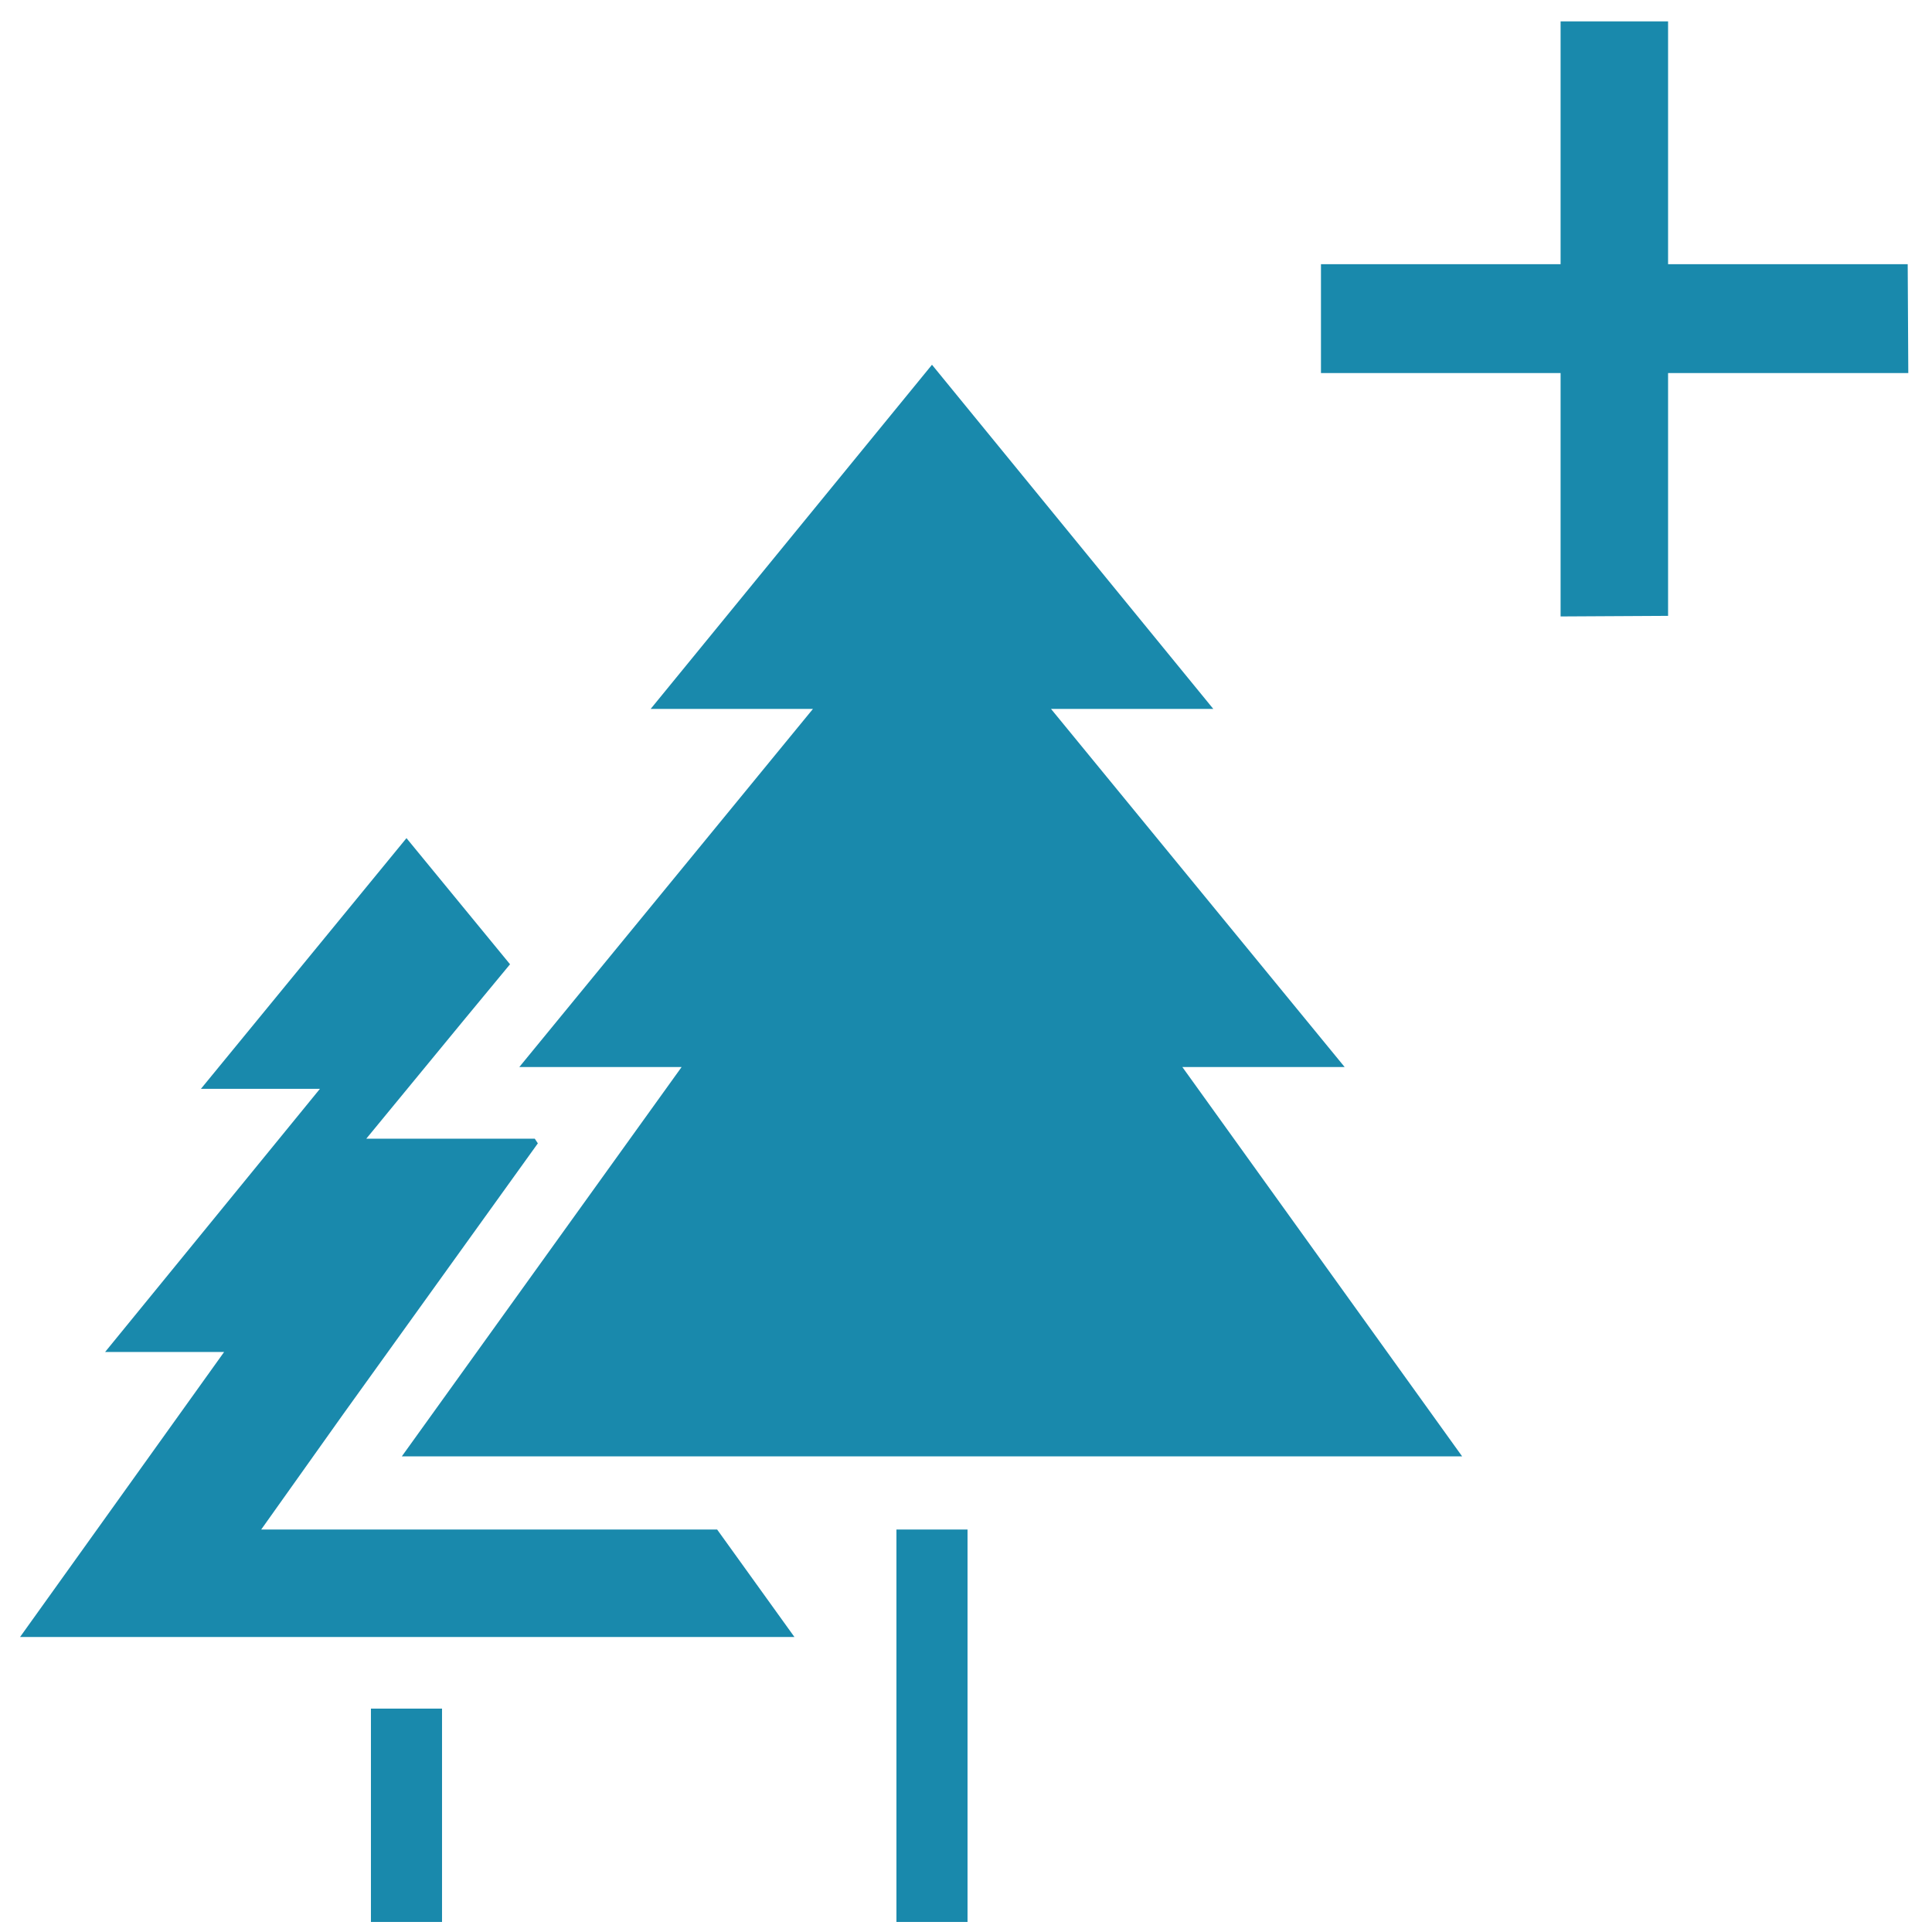 <?xml version="1.0" encoding="UTF-8" standalone="no"?>
<!DOCTYPE svg PUBLIC "-//W3C//DTD SVG 1.1//EN" "http://www.w3.org/Graphics/SVG/1.1/DTD/svg11.dtd">
<svg width="100%" height="100%" viewBox="0 0 500 500" version="1.1" xmlns="http://www.w3.org/2000/svg" xmlns:xlink="http://www.w3.org/1999/xlink" xml:space="preserve" xmlns:serif="http://www.serif.com/" style="fill-rule:evenodd;clip-rule:evenodd;stroke-linejoin:round;stroke-miterlimit:1.414;">
    <g transform="matrix(0.4,0,0,0.403,5.196,94.397)">
        <path d="M247,748L156,748L209,674L335,500L333,497L323,497L224,497L287,421L317,385L250,304L117,465L194,465L55,634L132,634L0,817L501,817L451,748L247,748ZM428,451L247,701L933,701L752,451L857,451L667,221L772,221L590,0L408,221L513,221L323,451L428,451ZM567,748L613,748L613,1000L567,1000L567,748M227,863L273,863L273,1000L227,1000L227,863" style="fill:rgb(25,137,172);fill-rule:nonzero;"/>
    </g>
    <g transform="matrix(0.152,0,0,0.154,341.864,5.537)">
        <path d="M591,0L408,0L408,408L0,408L0,591L408,591L408,1000L591,999L591,591L1000,591L999,408L591,408L591,0Z" style="fill:rgb(25,137,172);fill-rule:nonzero;"/>
    </g>
</svg>
